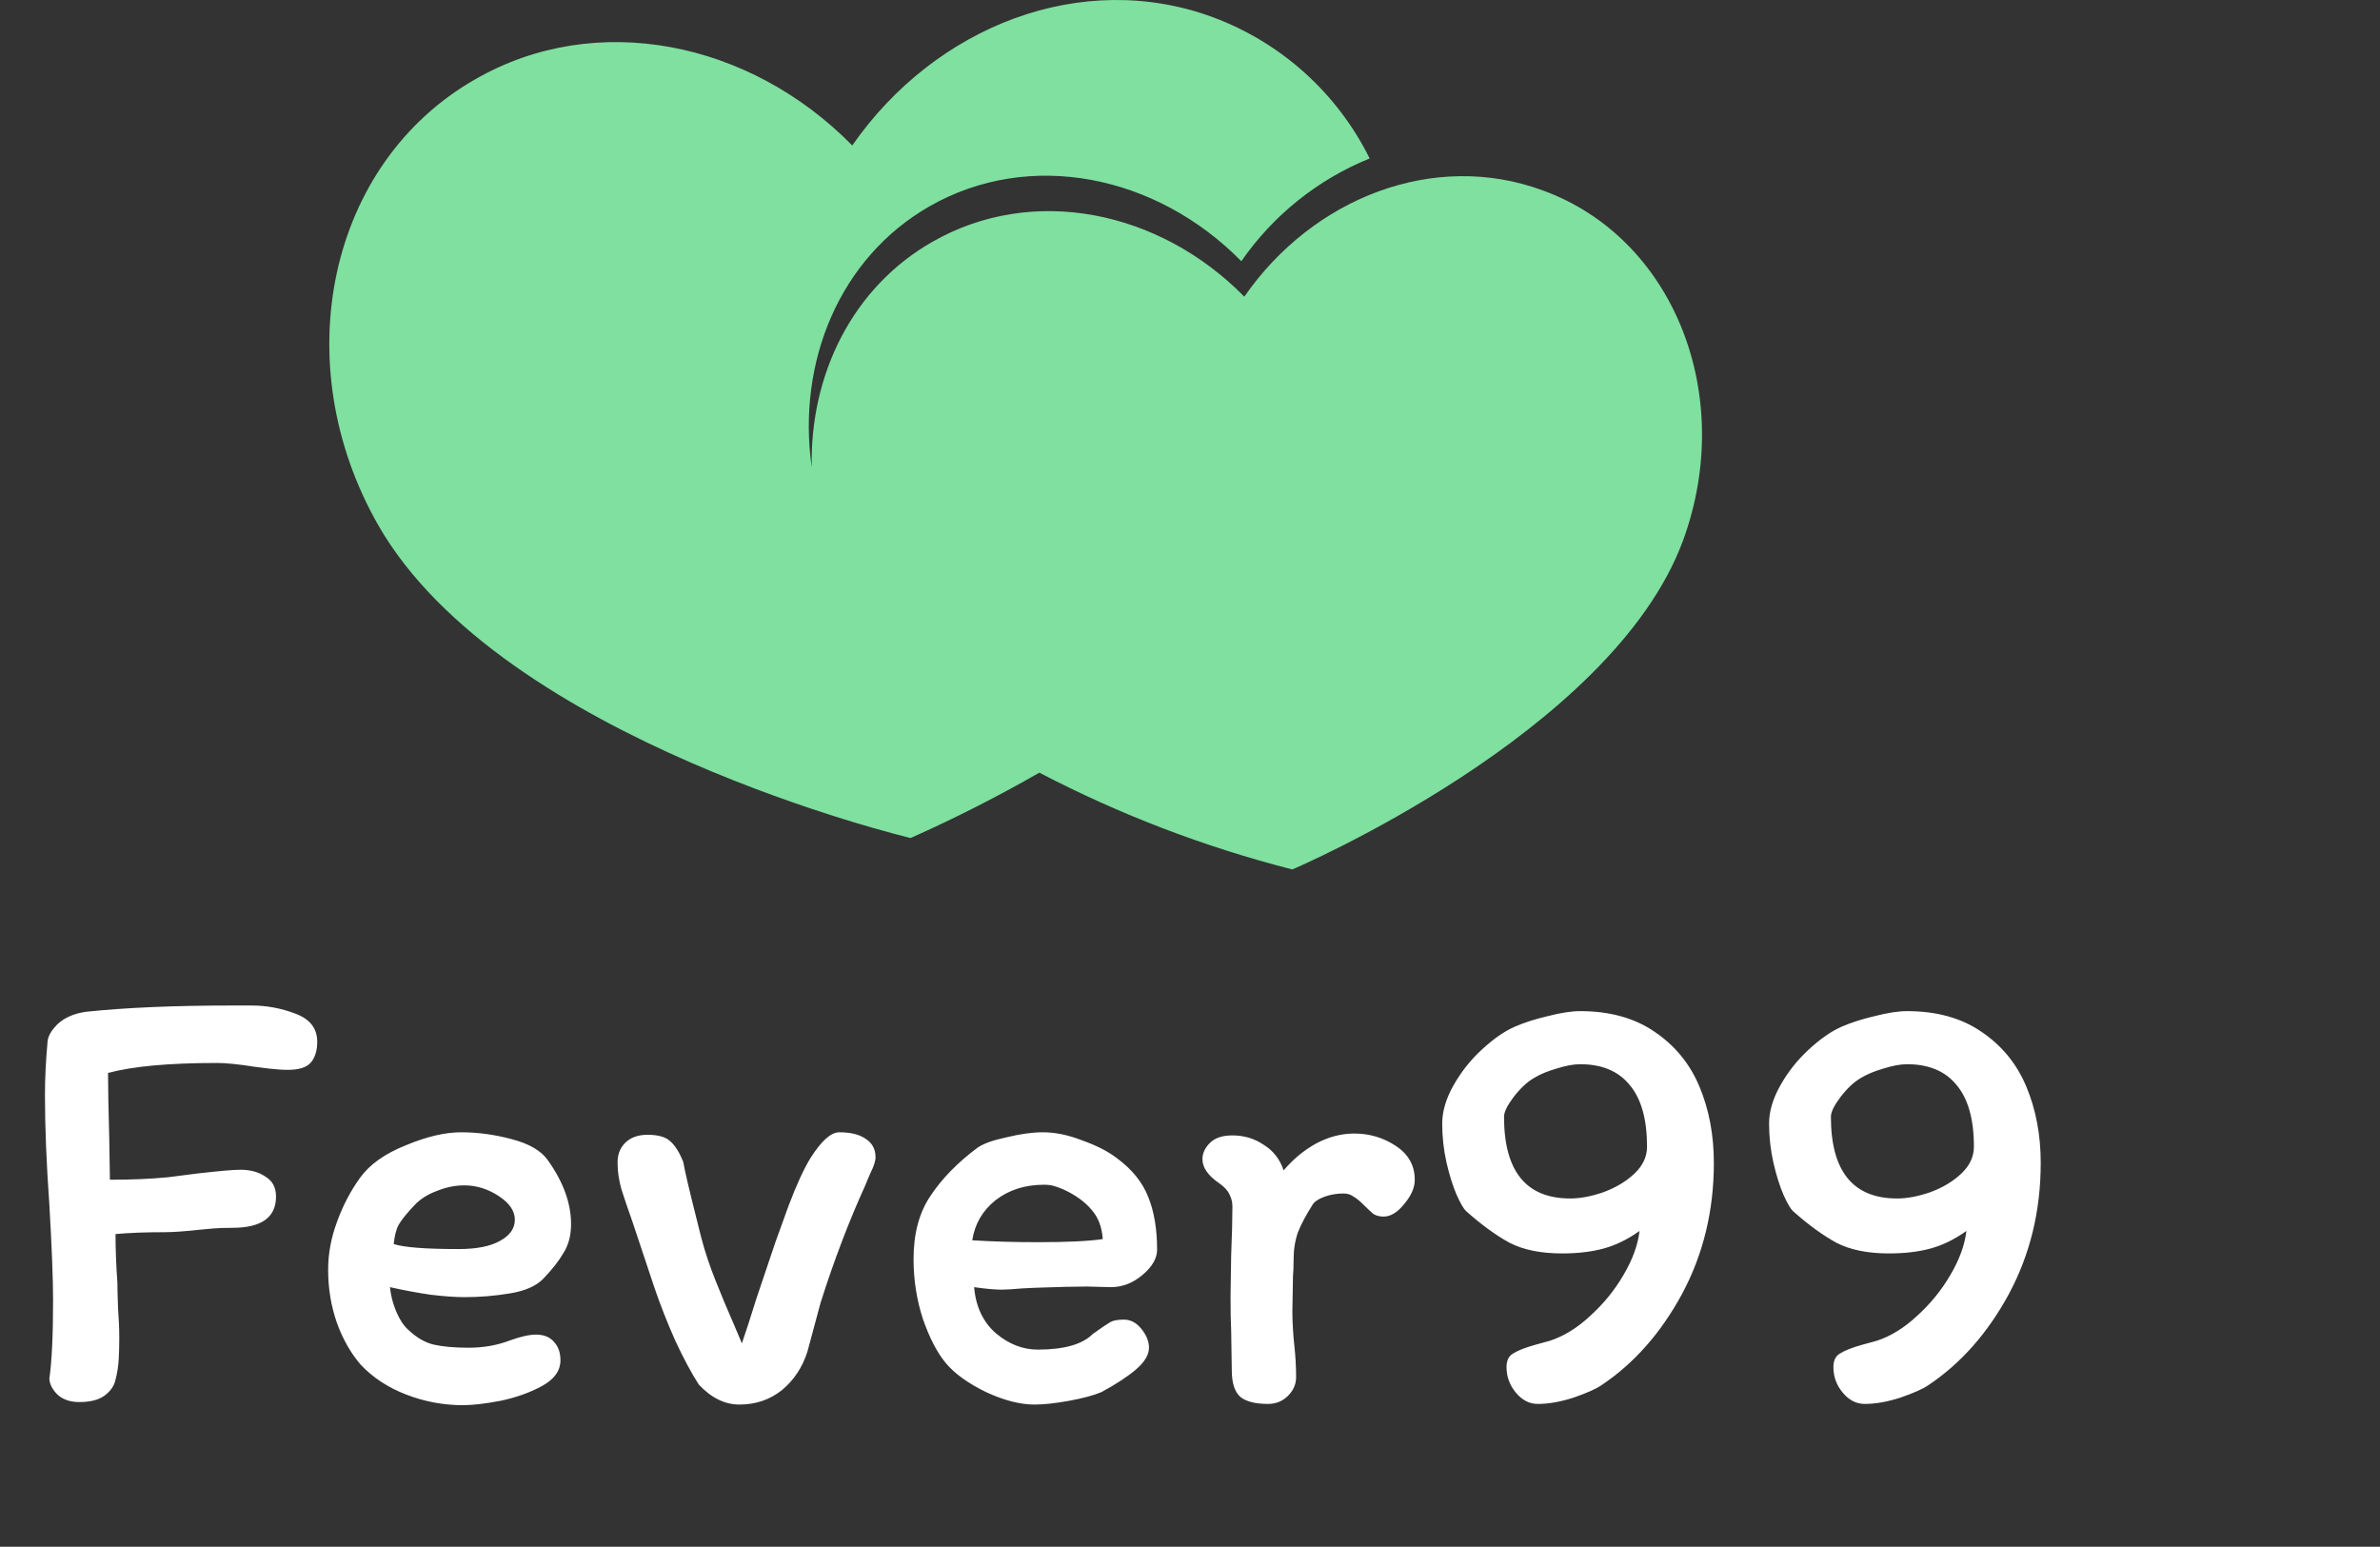<svg width="477" height="310" viewBox="0 0 477 310" fill="none" xmlns="http://www.w3.org/2000/svg">
<rect x="0" y="0" width="477" height="310" fill="#333333" stroke="none"/>
<g clip-path="url(#clip0_387_10)">
<path d="M337.307 108.356C323.007 147.056 259.007 174.256 259.007 174.256C241.417 169.762 224.404 163.252 208.307 154.856C199.935 159.658 191.324 164.03 182.507 167.956C182.507 167.956 100.607 148.556 75.807 105.256C57.207 72.656 65.807 32.656 95.307 15.856C119.507 1.956 150.307 8.256 170.807 29.156C187.507 5.156 216.807 -6.244 243.107 3.456C256.795 8.548 268.025 18.669 274.507 31.756C264.113 35.975 255.175 43.134 248.787 52.356C231.787 35.056 206.387 29.856 186.287 41.356C168.287 51.656 159.687 72.556 162.687 93.656C162.287 75.056 170.887 57.556 186.887 48.456C206.987 36.956 232.387 42.156 249.387 59.456C263.187 39.556 287.487 30.156 309.187 38.156C335.407 47.656 348.007 79.156 337.307 108.356Z" fill="#7FE09F"/>
</g>
<g clip-path="url(#clip1_387_10)">
<path d="M23.154 276.494C22.904 277.746 22.153 278.831 20.901 279.748C19.733 280.583 18.064 281 15.895 281C14.059 281 12.599 280.499 11.514 279.498C10.513 278.497 9.971 277.454 9.887 276.369C10.388 272.865 10.638 267.608 10.638 260.599C10.638 256.428 10.388 250.003 9.887 241.325C9.303 233.148 9.011 225.889 9.011 219.548C9.011 216.127 9.178 212.623 9.512 209.035C9.512 207.867 10.179 206.615 11.514 205.28C12.933 203.945 14.852 203.111 17.272 202.777C25.198 201.943 34.919 201.525 46.433 201.525H50.438C53.442 201.525 56.362 202.068 59.199 203.153C62.12 204.237 63.58 206.115 63.58 208.785C63.58 210.537 63.162 211.913 62.328 212.915C61.494 213.916 59.95 214.417 57.697 214.417C56.613 214.417 55.361 214.333 53.943 214.166C52.524 213.999 51.523 213.874 50.939 213.791C47.768 213.29 45.307 213.04 43.554 213.04C33.876 213.04 26.575 213.707 21.652 215.042C21.652 217.796 21.736 222.26 21.902 228.434L22.028 236.444C26.366 236.444 30.246 236.277 33.667 235.944C37.088 235.526 39.049 235.276 39.55 235.193C43.888 234.692 46.767 234.442 48.185 234.442C50.188 234.442 51.857 234.901 53.192 235.818C54.61 236.653 55.319 237.988 55.319 239.823C55.319 243.995 52.399 246.081 46.558 246.081C45.14 246.081 43.888 246.123 42.804 246.206C41.719 246.29 40.801 246.373 40.05 246.457C37.046 246.79 34.668 246.957 32.916 246.957C29.078 246.957 25.824 247.083 23.154 247.333C23.154 250.42 23.279 253.674 23.529 257.095C23.529 258.18 23.571 259.849 23.655 262.101C23.822 264.354 23.905 266.398 23.905 268.234C23.905 269.819 23.863 271.279 23.78 272.614C23.696 273.95 23.488 275.243 23.154 276.494ZM65.766 254.467C65.766 251.296 66.35 248.126 67.518 244.955C68.686 241.701 70.23 238.739 72.149 236.069C74.068 233.399 77.114 231.229 81.285 229.561C85.457 227.808 89.17 226.932 92.424 226.932C95.762 226.932 99.141 227.391 102.562 228.309C106.066 229.227 108.486 230.645 109.821 232.564C112.908 236.903 114.452 241.158 114.452 245.33C114.452 247.583 113.951 249.502 112.95 251.088C112.032 252.673 110.697 254.383 108.945 256.219C107.527 257.721 105.274 258.722 102.187 259.223C99.183 259.723 96.179 259.974 93.175 259.974C91.256 259.974 88.92 259.807 86.166 259.473C83.413 259.056 80.743 258.555 78.156 257.971C78.323 259.64 78.74 261.267 79.408 262.852C80.076 264.438 80.868 265.647 81.786 266.482C83.455 268.067 85.165 269.068 86.917 269.486C88.753 269.903 91.089 270.111 93.926 270.111C96.93 270.111 99.725 269.611 102.312 268.609C104.398 267.859 106.108 267.483 107.443 267.483C109.028 267.483 110.238 267.984 111.073 268.985C111.907 269.903 112.324 271.113 112.324 272.614C112.324 274.7 111.114 276.411 108.695 277.746C106.275 279.081 103.48 280.082 100.309 280.75C97.222 281.334 94.719 281.626 92.8 281.626C88.878 281.626 85.082 280.917 81.41 279.498C77.739 278.08 74.694 276.077 72.274 273.491C70.272 271.154 68.686 268.359 67.518 265.105C66.35 261.768 65.766 258.221 65.766 254.467ZM93.05 237.571C91.215 237.571 89.379 237.946 87.543 238.697C85.708 239.365 84.206 240.324 83.038 241.576C81.536 243.161 80.493 244.454 79.909 245.455C79.408 246.373 79.074 247.667 78.907 249.335C80.993 250.003 85.332 250.337 91.924 250.337C95.511 250.337 98.265 249.794 100.184 248.71C102.187 247.625 103.188 246.206 103.188 244.454C103.188 242.702 102.103 241.117 99.934 239.698C97.764 238.28 95.47 237.571 93.05 237.571ZM155.449 248.835C155.699 248.167 156.575 245.748 158.077 241.576C159.662 237.404 161.122 234.233 162.457 232.064C164.627 228.643 166.546 226.932 168.215 226.932C170.551 226.932 172.345 227.391 173.596 228.309C174.848 229.143 175.474 230.353 175.474 231.939C175.474 232.69 175.14 233.732 174.472 235.067C173.888 236.402 173.555 237.195 173.471 237.445C170.134 244.788 167.13 252.673 164.46 261.1L161.832 270.862C160.83 274.033 159.12 276.62 156.7 278.622C154.28 280.541 151.444 281.501 148.189 281.501C145.269 281.501 142.557 280.166 140.054 277.496C138.552 275.159 136.967 272.197 135.298 268.609C133.713 265.022 132.336 261.517 131.168 258.096L126.788 244.955C125.87 242.368 125.119 240.157 124.535 238.322C124.034 236.486 123.784 234.817 123.784 233.315C123.7 231.563 124.201 230.145 125.286 229.06C126.37 227.975 127.872 227.433 129.791 227.433C131.961 227.433 133.504 227.892 134.422 228.81C135.34 229.644 136.174 230.979 136.925 232.815C137.259 234.734 138.177 238.655 139.679 244.579L140.555 248.084C141.306 250.921 142.265 253.799 143.434 256.72C144.602 259.64 145.77 262.435 146.938 265.105C146.771 264.688 147.355 266.065 148.69 269.235C149.524 266.816 150.484 263.854 151.569 260.349L155.449 248.835ZM183.095 252.339C183.095 247.249 184.221 243.036 186.474 239.698C188.727 236.277 191.855 233.065 195.86 230.061C197.029 229.227 198.989 228.518 201.743 227.934C204.496 227.266 206.916 226.932 209.002 226.932C211.505 226.932 214.133 227.475 216.887 228.559C219.724 229.561 222.018 230.729 223.77 232.064C226.858 234.317 228.985 236.945 230.153 239.949C231.322 242.869 231.906 246.373 231.906 250.462C231.906 252.214 230.904 253.924 228.902 255.593C226.983 257.179 224.897 257.971 222.644 257.971L217.888 257.846C215.468 257.846 212.006 257.929 207.5 258.096L204.872 258.221C203.036 258.388 201.659 258.472 200.742 258.472C199.407 258.472 197.571 258.305 195.235 257.971C195.568 261.893 197.029 264.98 199.615 267.233C202.202 269.402 204.997 270.487 208.001 270.487C213.257 270.487 216.929 269.444 219.014 267.358C220.767 266.106 221.935 265.314 222.519 264.98C223.103 264.646 224.021 264.479 225.272 264.479C226.607 264.479 227.775 265.105 228.777 266.357C229.778 267.608 230.279 268.86 230.279 270.111C230.279 271.53 229.402 272.99 227.65 274.492C225.982 275.91 223.687 277.412 220.767 278.997C219.181 279.665 217.012 280.249 214.259 280.75C211.505 281.25 209.211 281.501 207.375 281.501C204.455 281.501 201.201 280.666 197.613 278.997C194.025 277.245 191.355 275.326 189.603 273.24C187.85 271.154 186.307 268.192 184.972 264.354C183.72 260.516 183.095 256.511 183.095 252.339ZM208.001 248.96C213.925 248.96 218.264 248.751 221.017 248.334C220.85 245.914 220.099 243.954 218.764 242.452C217.429 240.866 215.594 239.531 213.257 238.447C212.506 238.113 211.839 237.863 211.255 237.696C210.671 237.529 210.003 237.445 209.252 237.445C205.414 237.445 202.16 238.488 199.49 240.574C196.903 242.66 195.36 245.33 194.859 248.584C199.031 248.835 203.412 248.96 208.001 248.96ZM244.247 237.07C242.078 235.568 240.993 233.983 240.993 232.314C240.993 231.146 241.494 230.061 242.495 229.06C243.496 228.059 244.998 227.558 247.001 227.558C249.337 227.558 251.423 228.184 253.259 229.435C255.178 230.604 256.513 232.314 257.264 234.567C259.183 232.314 261.352 230.52 263.772 229.185C266.275 227.85 268.82 227.183 271.406 227.183C274.493 227.183 277.289 228.017 279.792 229.686C282.295 231.354 283.546 233.607 283.546 236.444C283.546 238.03 282.837 239.657 281.419 241.325C280.084 242.994 278.707 243.828 277.289 243.828C276.538 243.828 275.87 243.662 275.286 243.328C274.786 242.911 274.16 242.327 273.409 241.576C272.574 240.741 271.865 240.157 271.281 239.823C270.697 239.406 270.03 239.198 269.279 239.198C267.944 239.198 266.692 239.406 265.524 239.823C264.356 240.241 263.563 240.741 263.146 241.325C261.811 243.411 260.81 245.289 260.142 246.957C259.558 248.626 259.266 250.42 259.266 252.339C259.266 253.758 259.224 254.884 259.141 255.718L259.016 262.852C259.016 263.937 259.057 265.147 259.141 266.482C259.224 267.817 259.308 268.818 259.391 269.486C259.642 271.738 259.767 273.908 259.767 275.994C259.767 277.412 259.224 278.664 258.14 279.748C257.055 280.833 255.72 281.375 254.135 281.375C251.632 281.375 249.796 280.917 248.628 279.999C247.46 278.997 246.876 277.204 246.876 274.617L246.75 266.607C246.667 265.022 246.625 262.769 246.625 259.849L246.75 251.588C246.917 247.583 247.001 244.329 247.001 241.826C247.001 240.908 246.792 240.074 246.375 239.323C246.041 238.572 245.332 237.821 244.247 237.07ZM310.574 268.735C313.411 267.817 316.123 266.148 318.71 263.728C321.38 261.309 323.591 258.597 325.343 255.593C327.179 252.506 328.263 249.544 328.597 246.707C326.261 248.376 323.883 249.544 321.463 250.211C319.043 250.879 316.248 251.213 313.078 251.213C308.822 251.213 305.318 250.503 302.564 249.085C299.811 247.583 296.891 245.455 293.803 242.702C293.303 242.201 292.677 241.117 291.926 239.448C291.175 237.696 290.508 235.568 289.924 233.065C289.34 230.478 289.047 227.85 289.047 225.18C289.047 222.76 289.798 220.216 291.3 217.546C292.802 214.876 294.68 212.498 296.932 210.412C299.269 208.242 301.48 206.699 303.566 205.781C305.485 204.946 307.696 204.237 310.199 203.653C312.786 202.986 314.955 202.652 316.707 202.652C322.631 202.652 327.596 204.029 331.601 206.782C335.689 209.536 338.693 213.207 340.612 217.796C342.531 222.385 343.491 227.475 343.491 233.065C343.491 242.66 341.363 251.421 337.108 259.348C332.852 267.191 327.471 273.282 320.962 277.621C319.878 278.372 318 279.206 315.33 280.124C312.744 280.958 310.366 281.375 308.196 281.375C306.528 281.375 305.068 280.625 303.816 279.123C302.564 277.621 301.939 275.91 301.939 273.991C301.939 272.656 302.398 271.738 303.315 271.238C304.233 270.654 305.735 270.07 307.821 269.486L310.574 268.735ZM316.707 213.29C315.372 213.29 313.787 213.582 311.951 214.166C310.199 214.667 308.697 215.293 307.446 216.044C306.027 216.878 304.65 218.171 303.315 219.924C302.064 221.592 301.438 222.886 301.438 223.803C301.438 234.734 305.86 240.199 314.705 240.199C316.707 240.199 318.918 239.782 321.338 238.947C323.841 238.03 325.927 236.778 327.596 235.193C329.265 233.607 330.099 231.813 330.099 229.811C330.099 224.304 328.931 220.174 326.595 217.42C324.342 214.667 321.046 213.29 316.707 213.29ZM376.086 268.735C378.923 267.817 381.635 266.148 384.221 263.728C386.891 261.309 389.102 258.597 390.855 255.593C392.69 252.506 393.775 249.544 394.109 246.707C391.772 248.376 389.394 249.544 386.975 250.211C384.555 250.879 381.76 251.213 378.589 251.213C374.334 251.213 370.83 250.503 368.076 249.085C365.323 247.583 362.402 245.455 359.315 242.702C358.815 242.201 358.189 241.117 357.438 239.448C356.687 237.696 356.019 235.568 355.435 233.065C354.851 230.478 354.559 227.85 354.559 225.18C354.559 222.76 355.31 220.216 356.812 217.546C358.314 214.876 360.191 212.498 362.444 210.412C364.78 208.242 366.991 206.699 369.077 205.781C370.996 204.946 373.208 204.237 375.711 203.653C378.297 202.986 380.467 202.652 382.219 202.652C388.143 202.652 393.107 204.029 397.112 206.782C401.201 209.536 404.205 213.207 406.124 217.796C408.043 222.385 409.002 227.475 409.002 233.065C409.002 242.66 406.875 251.421 402.619 259.348C398.364 267.191 392.982 273.282 386.474 277.621C385.389 278.372 383.512 279.206 380.842 280.124C378.256 280.958 375.878 281.375 373.708 281.375C372.039 281.375 370.579 280.625 369.328 279.123C368.076 277.621 367.45 275.91 367.45 273.991C367.45 272.656 367.909 271.738 368.827 271.238C369.745 270.654 371.247 270.07 373.333 269.486L376.086 268.735ZM382.219 213.29C380.884 213.29 379.299 213.582 377.463 214.166C375.711 214.667 374.209 215.293 372.957 216.044C371.539 216.878 370.162 218.171 368.827 219.924C367.576 221.592 366.95 222.886 366.95 223.803C366.95 234.734 371.372 240.199 380.216 240.199C382.219 240.199 384.43 239.782 386.85 238.947C389.353 238.03 391.439 236.778 393.107 235.193C394.776 233.607 395.611 231.813 395.611 229.811C395.611 224.304 394.442 220.174 392.106 217.42C389.853 214.667 386.558 213.29 382.219 213.29Z" fill="white"/>
</g>
<defs>
<clipPath id="clip0_387_10">
<rect width="275.119" height="174.256" fill="white" transform="translate(66)"/>
</clipPath>
<clipPath id="clip1_387_10">
<rect width="477" height="136" fill="white" transform="translate(0 174)"/>
</clipPath>
</defs>
</svg>
